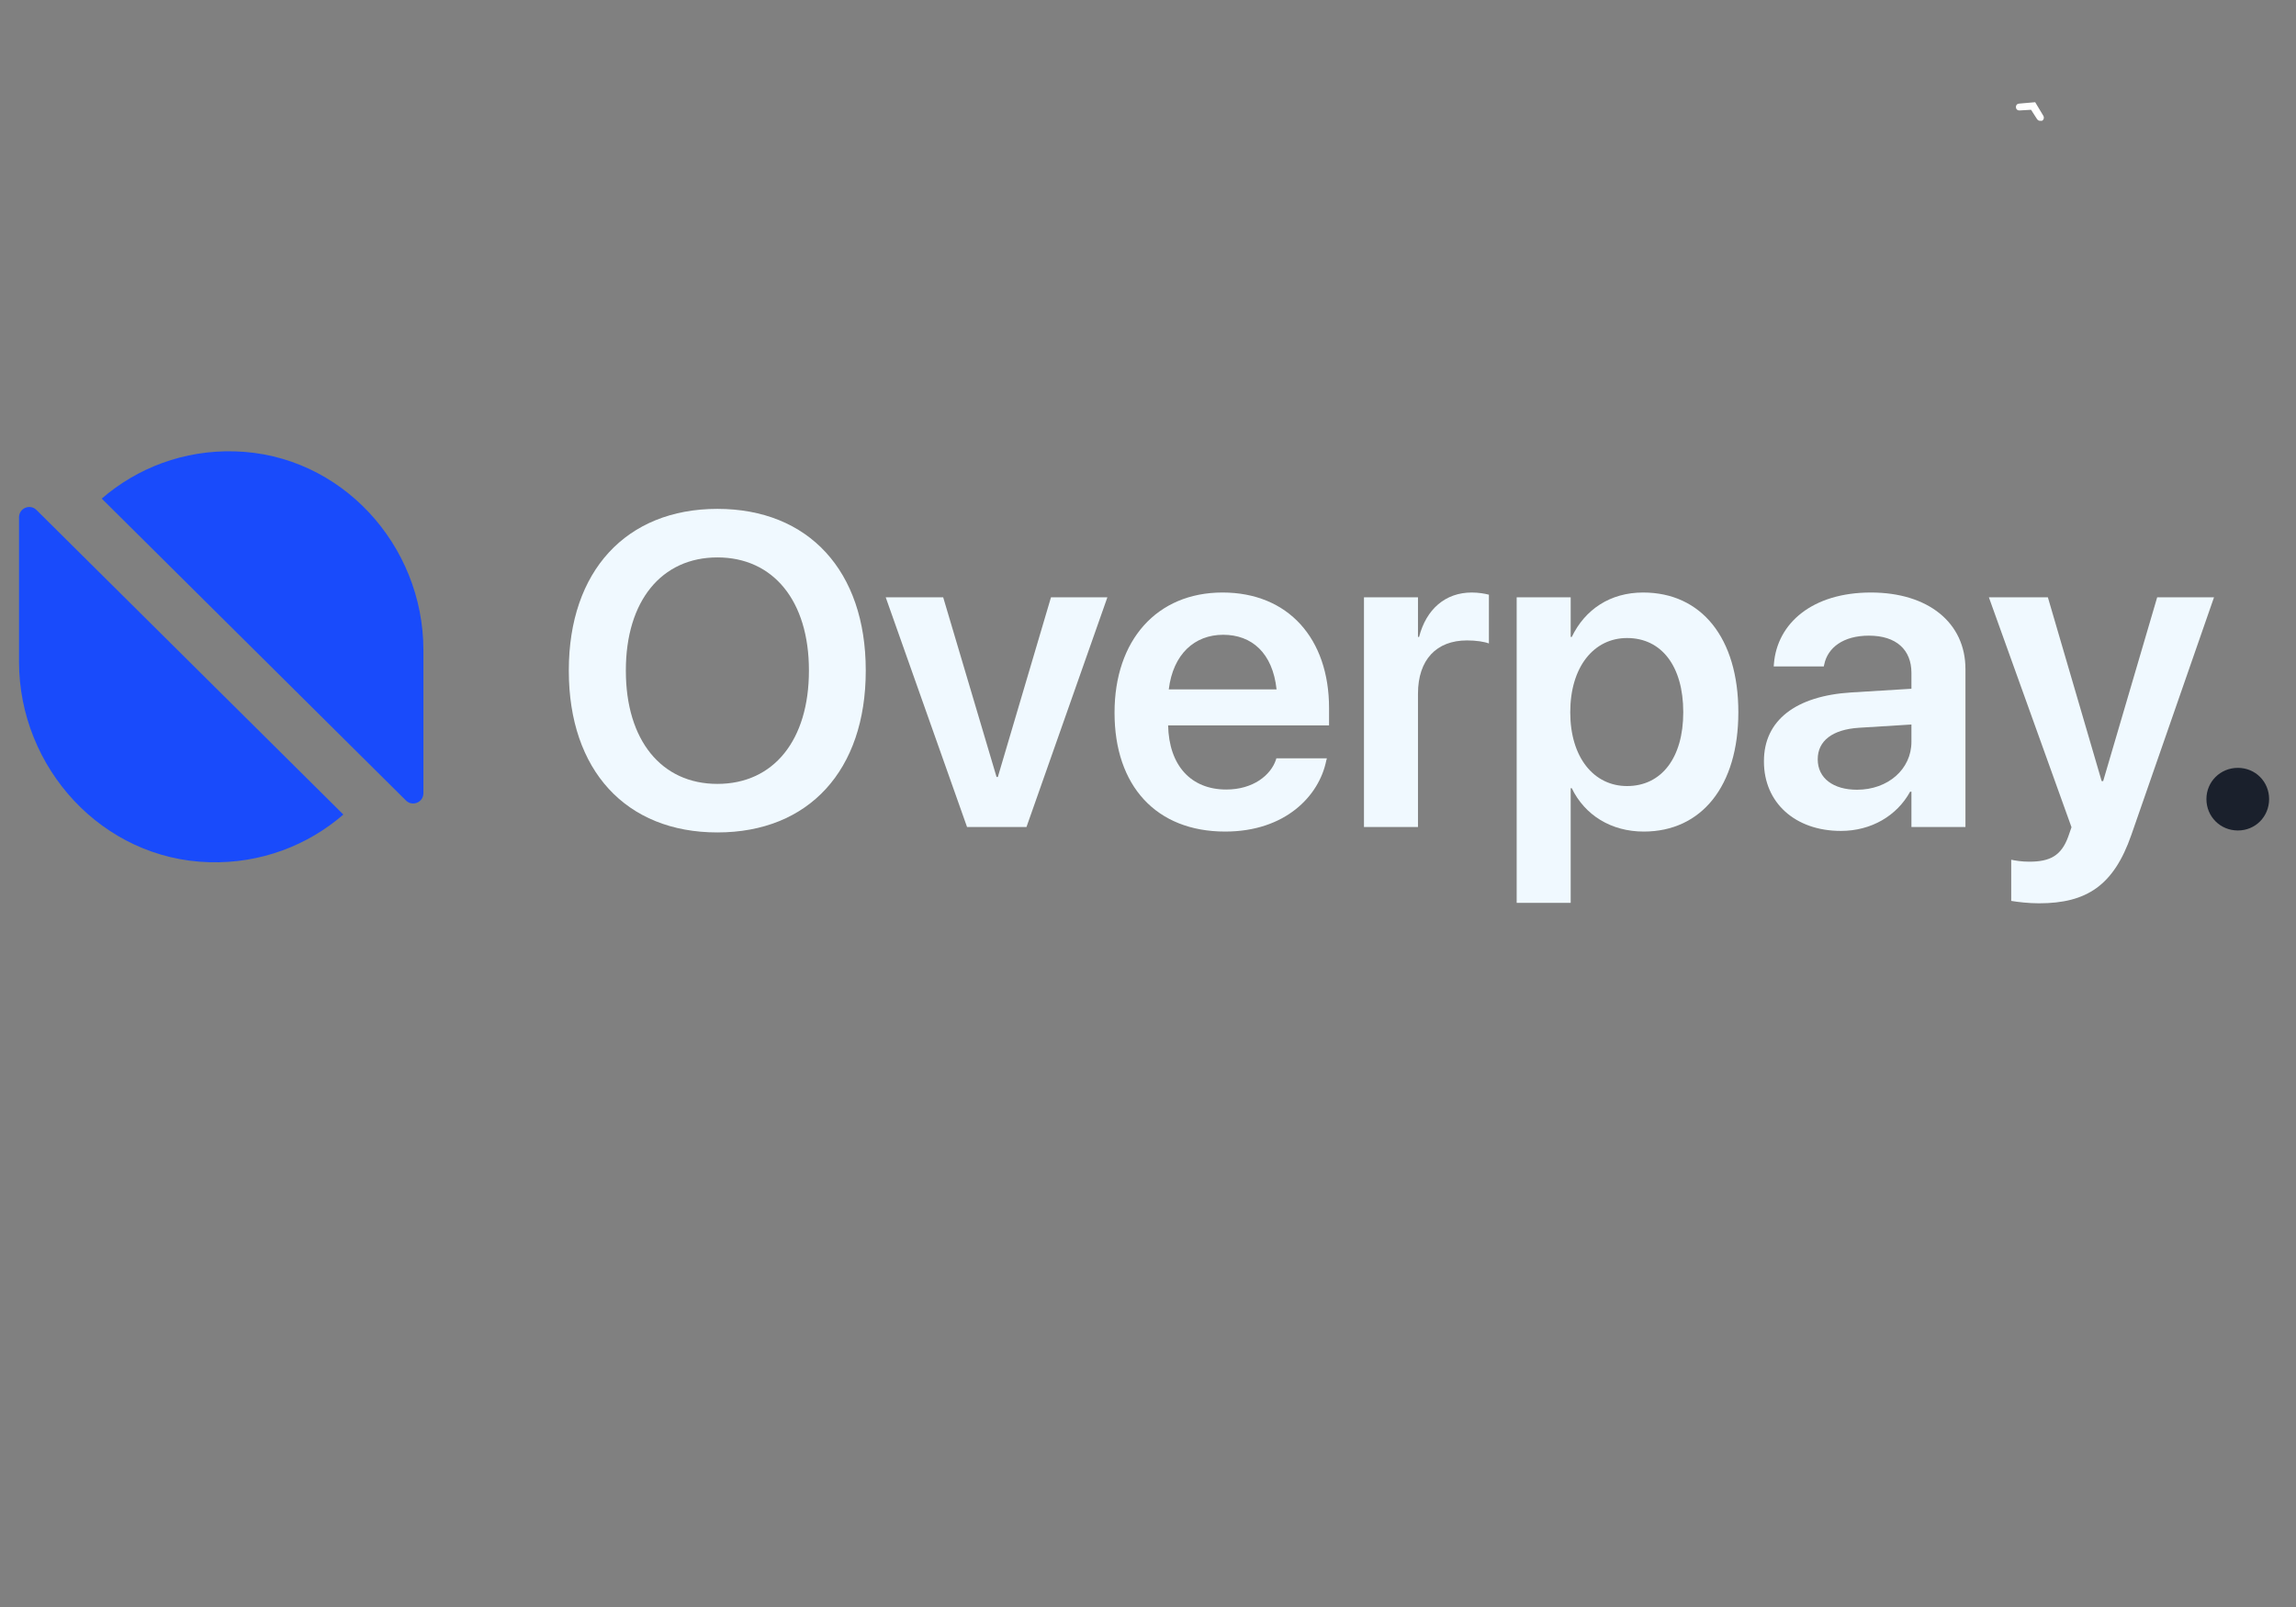 <?xml version="1.0" encoding="utf-8"?>
<svg id="master-artboard" viewBox="0 0 1400 980" version="1.1" xmlns="http://www.w3.org/2000/svg" x="0px" y="0px" style="enable-background:new 0 0 336 235.2;" width="1400px" height="980px"><rect x="0" y="0" width="1400" height="980" fill="#808080" stroke="none"/><rect id="ee-background" x="0" y="0" width="1400" height="980" style="fill: white; fill-opacity: 0; pointer-events: none;"/><defs><style id="ee-google-fonts">@import url(https://fonts.googleapis.com/css?family=Audiowide:400);</style></defs>




















































































































<path class="st15" d="M297.5,18.5c-0.2,0-0.3-0.1-0.4-0.2l-0.9-1.4l-1.7,0.1c-0.3,0-0.5-0.2-0.5-0.5c0-0.3,0.2-0.5,0.5-0.5&#10;&#9;&#9;&#9;l2.3-0.2l1.2,2c0.1,0.2,0.1,0.5-0.2,0.7C297.6,18.5,297.6,18.5,297.5,18.5z" style="fill: rgb(255, 255, 255);" transform="matrix(4.198, 0, 0, 4.198, -5, -4)"/>
































<g transform="matrix(9.396, 0, 0, 9.396, -16.403, 250.191)"><path d="M48.301 27.4C54.241 27.4 57.929 23.363 57.929 16.907V16.879C57.929 10.437 54.227 6.4 48.301 6.4C42.389 6.4 38.659 10.437 38.659 16.879V16.907C38.659 23.363 42.361 27.4 48.301 27.4ZM48.301 24.25C44.67 24.25 42.361 21.422 42.361 16.907V16.879C42.361 12.364 44.684 9.551 48.301 9.551C51.933 9.551 54.241 12.378 54.241 16.879V16.907C54.241 21.38 51.975 24.25 48.301 24.25Z" fill="#1A202C" style="fill: rgb(240, 249, 255);"/><path d="M64.503 27.049H68.359L73.61 12.139H69.95L66.501 23.8H66.417L62.954 12.139H59.224L64.503 27.049Z" fill="#1A202C" style="fill: rgb(240, 249, 255);"/><path d="M81.253 27.344C85.152 27.344 87.348 25.037 87.812 22.745L87.855 22.59H84.575L84.547 22.688C84.209 23.687 83.069 24.615 81.323 24.615C79.043 24.615 77.607 23.068 77.551 20.452H87.995V19.327C87.995 14.825 85.349 11.829 81.084 11.829C76.819 11.829 74.074 14.924 74.074 19.622V19.636C74.074 24.376 76.777 27.344 81.253 27.344ZM81.126 14.572C82.984 14.572 84.335 15.754 84.589 18.117H77.593C77.875 15.824 79.268 14.572 81.126 14.572Z" fill="#1A202C" style="fill: rgb(240, 249, 255);"/><path d="M90.261 27.049H93.766V18.398C93.766 16.19 94.963 14.938 96.948 14.938C97.539 14.938 98.074 15.022 98.369 15.135V11.97C98.102 11.9 97.694 11.829 97.257 11.829C95.54 11.829 94.301 12.912 93.837 14.713H93.766V12.139H90.261V27.049Z" fill="#1A202C" style="fill: rgb(240, 249, 255);"/><path d="M100.171 31.972H103.676V24.531H103.746C104.591 26.275 106.294 27.344 108.419 27.344C112.163 27.344 114.556 24.39 114.556 19.608V19.594C114.556 14.783 112.163 11.829 108.377 11.829C106.238 11.829 104.605 12.927 103.746 14.713H103.676V12.139H100.171V31.972ZM107.335 24.39C105.168 24.39 103.648 22.52 103.648 19.608V19.594C103.648 16.668 105.168 14.783 107.335 14.783C109.574 14.783 110.981 16.612 110.981 19.594V19.608C110.981 22.548 109.574 24.39 107.335 24.39Z" fill="#1A202C" style="fill: rgb(240, 249, 255);"/><path d="M121.214 27.302C123.185 27.302 124.846 26.317 125.704 24.756H125.789V27.049H129.294V16.795C129.294 13.799 126.887 11.829 123.157 11.829C119.37 11.829 117.076 13.813 116.865 16.457L116.851 16.626H120.102L120.13 16.499C120.356 15.402 121.369 14.629 123.03 14.629C124.804 14.629 125.789 15.543 125.789 17.048V18.075L121.89 18.314C118.272 18.539 116.217 20.128 116.217 22.773V22.801C116.217 25.459 118.23 27.302 121.214 27.302ZM119.708 22.66V22.646C119.708 21.465 120.651 20.719 122.383 20.607L125.789 20.396V21.521C125.789 23.293 124.269 24.629 122.256 24.629C120.722 24.629 119.708 23.884 119.708 22.66Z" fill="#1A202C" style="fill: rgb(240, 249, 255);"/><path d="M134.065 32C137.176 32 138.922 30.832 140.062 27.555L145.425 12.139H141.737L138.232 24.067H138.133L134.643 12.139H130.814L136.177 27.063L135.966 27.668C135.515 28.92 134.769 29.299 133.432 29.299C132.939 29.299 132.531 29.229 132.264 29.173V31.845C132.686 31.916 133.39 32 134.065 32Z" fill="#1A202C" style="fill: rgb(240, 249, 255);"/><path d="M146.973 27.274C148.113 27.274 149 26.374 149 25.234C149 24.109 148.113 23.209 146.973 23.209C145.833 23.209 144.932 24.109 144.932 25.234C144.932 26.374 145.833 27.274 146.973 27.274Z" fill="#1A202C"/><path d="M24.028 26.24C21.719 28.24 18.672 29.427 15.329 29.333C8.39 29.147 2.98 23.213 2.98 16.32V6.947C2.98 6.347 3.705 6.053 4.121 6.48L24.028 26.24Z" fill="#194BFB"/><path d="M8.349 5.733C10.645 3.747 13.665 2.573 16.981 2.667C23.867 2.853 29.223 8.733 29.223 15.573V24.853C29.223 25.453 28.498 25.747 28.082 25.32L8.349 5.733Z" fill="#194BFB"/></g></svg>